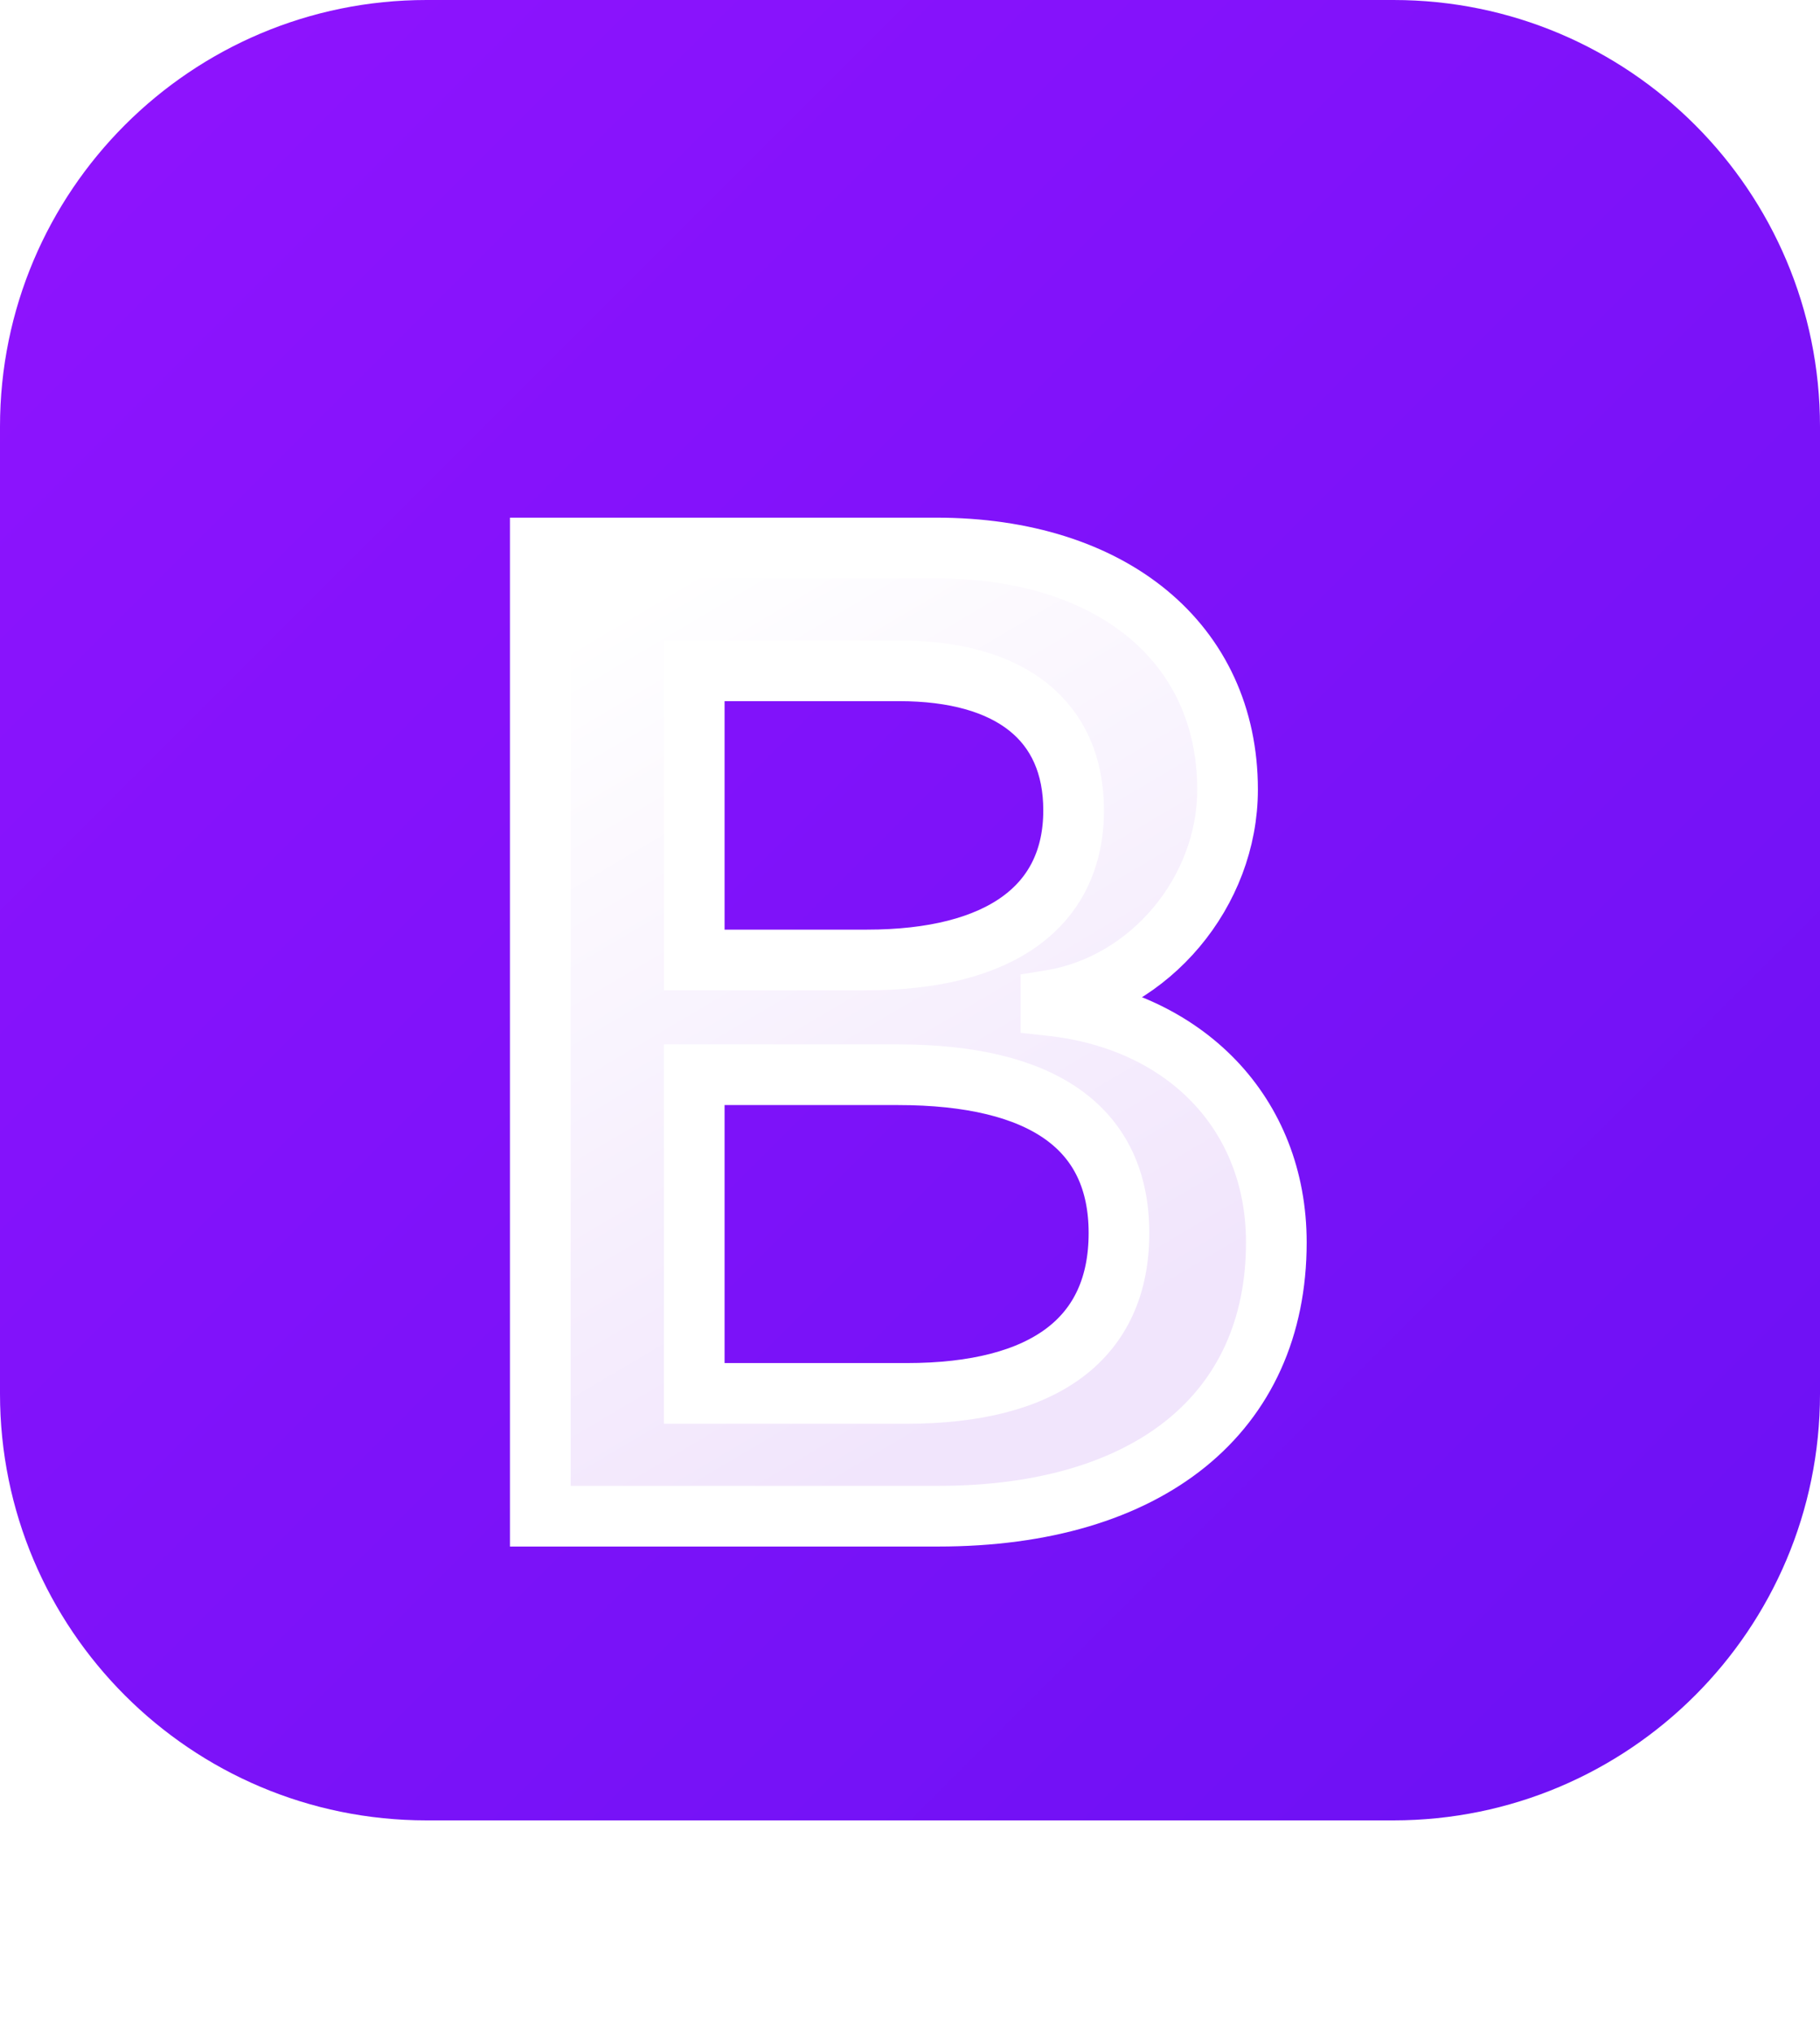<svg width="60" height="67" viewBox="0 0 60 67" fill="none" xmlns="http://www.w3.org/2000/svg">
<path d="M45.938 0H14.062C6.296 0 0 6.296 0 14.062V45.938C0 53.704 6.296 60 14.062 60H45.938C53.704 60 60 53.704 60 45.938V14.062C60 6.296 53.704 0 45.938 0Z" fill="url(#paint0_linear_122_29)"/>
<g filter="url(#filter0_d_122_29)">
<path d="M30.93 45.974C37.886 45.974 42.077 42.569 42.077 36.952C42.077 32.705 39.087 29.632 34.646 29.145V28.968C37.908 28.437 40.469 25.407 40.469 22.024C40.469 17.203 36.663 14.062 30.863 14.062H17.812V45.974H30.93ZM22.887 18.11H29.639C33.309 18.11 35.394 19.746 35.394 22.709C35.394 25.872 32.969 27.641 28.574 27.641H22.887V18.11ZM22.887 41.927V31.423H29.594C34.397 31.423 36.889 33.192 36.889 36.642C36.889 40.092 34.465 41.927 29.888 41.927H22.887Z" fill="url(#paint1_linear_122_29)"/>
<path d="M30.93 45.974C37.886 45.974 42.077 42.569 42.077 36.952C42.077 32.705 39.087 29.632 34.646 29.145V28.968C37.908 28.437 40.469 25.407 40.469 22.024C40.469 17.203 36.663 14.062 30.863 14.062H17.812V45.974H30.93ZM22.887 18.11H29.639C33.309 18.11 35.394 19.746 35.394 22.709C35.394 25.872 32.969 27.641 28.574 27.641H22.887V18.11ZM22.887 41.927V31.423H29.594C34.397 31.423 36.889 33.192 36.889 36.642C36.889 40.092 34.465 41.927 29.888 41.927H22.887Z" stroke="white" stroke-width="2"/>
</g>
<defs>
<filter id="filter0_d_122_29" x="0.812" y="1.062" width="58.265" height="65.912" filterUnits="userSpaceOnUse" color-interpolation-filters="sRGB">
<feFlood flood-opacity="0" result="BackgroundImageFix"/>
<feColorMatrix in="SourceAlpha" type="matrix" values="0 0 0 0 0 0 0 0 0 0 0 0 0 0 0 0 0 0 127 0" result="hardAlpha"/>
<feOffset dy="4"/>
<feGaussianBlur stdDeviation="8"/>
<feColorMatrix type="matrix" values="0 0 0 0 0 0 0 0 0 0 0 0 0 0 0 0 0 0 0.15 0"/>
<feBlend mode="normal" in2="BackgroundImageFix" result="effect1_dropShadow_122_29"/>
<feBlend mode="normal" in="SourceGraphic" in2="effect1_dropShadow_122_29" result="shape"/>
</filter>
<linearGradient id="paint0_linear_122_29" x1="0" y1="0" x2="60" y2="60" gradientUnits="userSpaceOnUse">
<stop stop-color="#9013FE"/>
<stop offset="1" stop-color="#6B11F4"/>
</linearGradient>
<linearGradient id="paint1_linear_122_29" x1="20.108" y1="16.163" x2="34.814" y2="41.035" gradientUnits="userSpaceOnUse">
<stop stop-color="white"/>
<stop offset="1" stop-color="#F1E5FC"/>
</linearGradient>
</defs>
</svg>
